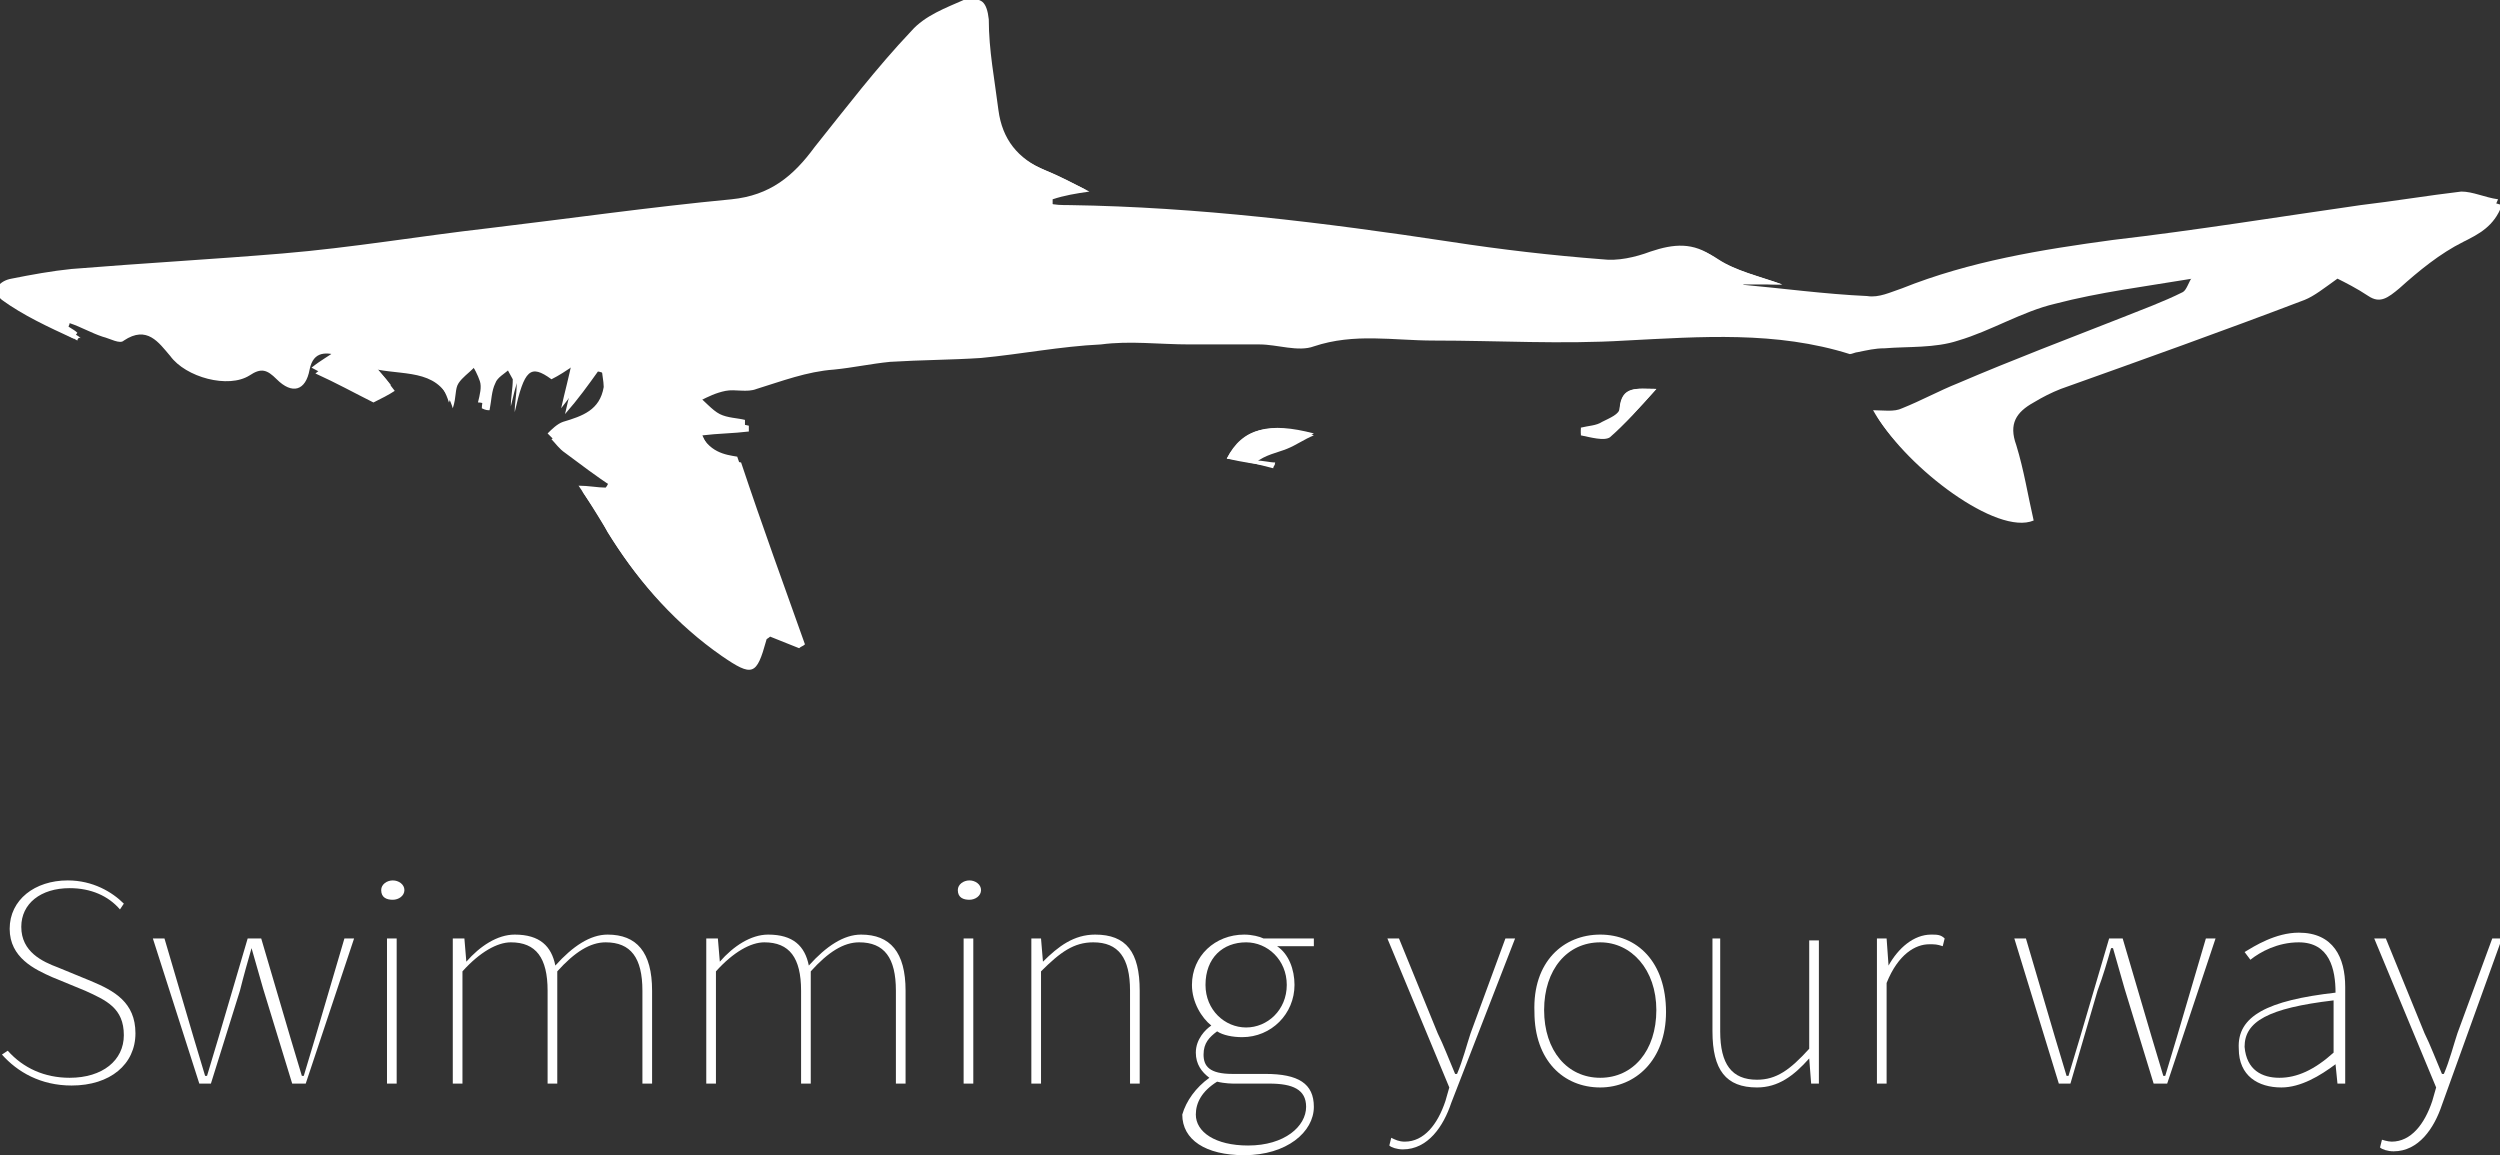 <?xml version="1.0" encoding="utf-8"?>
<!-- Generator: Adobe Illustrator 16.0.0, SVG Export Plug-In . SVG Version: 6.00 Build 0)  -->
<!DOCTYPE svg PUBLIC "-//W3C//DTD SVG 1.1//EN" "http://www.w3.org/Graphics/SVG/1.1/DTD/svg11.dtd">
<svg version="1.1" id="Layer_2" xmlns="http://www.w3.org/2000/svg" xmlns:xlink="http://www.w3.org/1999/xlink" x="0px" y="0px"
	 width="129.2px" height="59.7px" viewBox="0 0 129.2 59.7" style="enable-background:new 0 0 129.2 59.7;" xml:space="preserve">
<rect x="0" y="0" width="129.2" height="59.7" fill="#333333" stroke="none"/>
<style type="text/css">
<![CDATA[
	.st0{fill:#FFFFFF;}
]]>
</style>
<g id="Layer_1">
	<g>
		<g>
			<path class="st0" d="M92.1,14.7c-1.1-0.4-2.5-0.7-3.5-1.4c-1.1-0.8-2.1-0.7-3.3-0.3c-0.8,0.3-1.7,0.5-2.5,0.4
				c-2.6-0.2-5.2-0.5-7.8-0.9c-6.6-1-13.1-1.8-19.7-1.9c-0.4,0-0.8,0-1.1-0.1c0-0.1,0-0.2,0-0.3c0.6-0.1,1.2-0.2,1.9-0.4
				c-0.8-0.4-1.6-0.8-2.3-1.1c-1.4-0.6-2.2-1.6-2.4-3.1c-0.2-1.5-0.5-3.1-0.5-4.7c0-0.9-0.4-1.1-1.1-0.9c-0.9,0.4-2,0.8-2.7,1.6
				c-1.8,1.9-3.4,4-5,6c-1.1,1.5-2.3,2.5-4.3,2.7c-4.2,0.4-8.4,1-12.6,1.5c-3.5,0.4-7,1-10.6,1.3c-3.6,0.3-7.2,0.5-10.9,0.8
				c-1,0.1-2.1,0.3-3.1,0.5c-0.6,0.1-1.1,0.6-0.5,1.1c1.1,0.8,2.4,1.4,3.7,2c0.1-0.1,0.1-0.2,0.2-0.3c-0.2-0.2-0.5-0.3-0.7-0.5
				c0-0.1,0.1-0.2,0.1-0.3c0.6,0.2,1.1,0.5,1.7,0.7c0.4,0.1,0.9,0.3,1.1,0.2c1.2-0.8,1.8,0.1,2.4,0.8c0.8,1.1,3.1,1.7,4.1,1
				c0.6-0.4,0.9-0.4,1.4,0.2c0.8,0.9,1.5,0.7,1.7-0.5c0.2-1,0.8-0.9,1.6-0.7c-0.4,0.3-0.8,0.5-1.3,0.9c1.1,0.6,2.1,1,3,1.5
				c0.3-0.2,0.8-0.4,1.1-0.6c-0.3-0.4-0.6-0.7-0.9-1.1c1.6,0.2,3.3,0,3.9,2c0.2-0.5,0.2-0.9,0.3-1.3c0.2-0.3,0.5-0.5,0.8-0.8
				c0.2,0.3,0.4,0.7,0.5,1c0.1,0.3,0,0.7-0.1,1.1c0.1,0,0.2,0,0.4,0.1c0.1-0.5,0.1-1,0.3-1.4c0.1-0.3,0.5-0.4,0.7-0.7
				c0.1,0.3,0.3,0.6,0.4,0.8c0,0.5-0.1,0.9-0.1,1.4c0.5-2.2,0.8-2.6,1.9-1.7c0.4-0.2,0.7-0.4,1.3-0.8c-0.2,1-0.4,1.7-0.6,2.6
				c0.7-0.9,1.2-1.6,1.7-2.2c0.1,0,0.3,0.1,0.4,0.1c0,0.3,0.1,0.7,0.1,1c-0.2,1.2-1.1,1.5-2.1,1.8c-0.3,0.1-0.6,0.4-0.8,0.6
				c0.2,0.2,0.5,0.5,0.7,0.7c0.8,0.6,1.7,1.2,2.5,1.8c-0.1,0.1-0.1,0.2-0.2,0.3c-0.4,0-0.9-0.1-1.4-0.1c0.6,0.9,1.1,1.6,1.5,2.4
				c1.5,2.4,3.3,4.5,5.7,6.1c1.6,1.1,1.9,1,2.3-0.8c0-0.1,0.1-0.1,0.2-0.2c0.5,0.2,1,0.4,1.5,0.6c0.1-0.1,0.2-0.1,0.3-0.2
				c-1.1-3.1-2.2-6.2-3.3-9.4c-0.6-0.1-1.5-0.2-2-1.4c0.9-0.1,1.7-0.2,2.4-0.2c0-0.1,0-0.2,0-0.3c-0.4-0.1-0.9-0.1-1.3-0.3
				c-0.4-0.2-0.8-0.7-1.2-1c0.4-0.2,0.9-0.4,1.3-0.5c0.5-0.1,1.1,0.1,1.6-0.1c1.3-0.4,2.6-0.9,4-1c1-0.1,1.9-0.3,2.9-0.4
				c1.5-0.1,3.1-0.1,4.7-0.2c2.1-0.2,4.1-0.6,6.2-0.7c1.5-0.1,3.1,0,4.6,0c1.2,0,2.4-0.1,3.6,0c0.9,0,2,0.3,2.8,0.1
				c2.1-0.6,4.1-0.2,6.2-0.3c3.3,0,6.6,0.1,9.9,0c3.9-0.2,7.8-0.5,11.6,0.7c0.1,0,0.3,0,0.4-0.1c0.5-0.1,0.9-0.1,1.4-0.2
				c1.3-0.1,2.6-0.1,3.8-0.4c1.7-0.5,3.3-1.5,5-1.9c2.3-0.6,4.7-0.9,7.1-1.3c0.1,0.1,0.2,0.1,0.2,0.2c-0.2,0.3-0.3,0.7-0.5,0.8
				c-1,0.5-2.1,0.9-3.1,1.3c-2.8,1.1-5.7,2.2-8.5,3.4c-1,0.4-1.9,0.9-2.9,1.3c-0.4,0.2-1,0.1-1.5,0.1c1.5,2.7,6.2,6.1,8.1,5.4
				c-0.3-1.3-0.4-2.7-0.9-3.9c-0.4-1.1-0.1-1.7,0.9-2.2c0.5-0.2,0.9-0.5,1.4-0.7c4.2-1.5,8.4-3,12.6-4.6c0.5-0.2,1-0.6,1.7-1.1
				c0.3,0.2,0.9,0.5,1.6,0.9c0.7,0.4,1.1,0.2,1.6-0.4c1-0.9,2.1-1.8,3.3-2.4c0.8-0.5,1.6-0.9,2-1.9c-0.7-0.1-1.3-0.4-1.9-0.4
				c-1.7,0.2-3.5,0.5-5.2,0.7c-4.2,0.6-8.5,1.3-12.8,1.8c-3.7,0.5-7.4,1.1-10.9,2.5c-0.6,0.2-1.2,0.5-1.8,0.4
				c-2.2-0.1-4.4-0.4-6.6-0.6c0-0.1,0-0.2,0-0.3C90.8,14.7,91.6,14.7,92.1,14.7z M63.4,23.7c0.9,0.2,1.6,0.3,2.4,0.4
				c0,0,0.1-0.1,0.1-0.2c-0.3,0-0.6-0.1-1-0.1c0.5-0.4,1.1-0.5,1.6-0.7c0.5-0.2,0.9-0.4,1.4-0.7C65.6,21.8,64.3,22.1,63.4,23.7z
				 M85.6,20.1c-1,0-1.8-0.2-1.9,1c0,0.3-0.5,0.5-0.9,0.7c-0.3,0.2-0.7,0.2-1.1,0.3c0,0.1,0,0.2,0,0.3c0.5,0,1.2,0.3,1.5,0.1
				C84,21.9,84.7,21.1,85.6,20.1z"/>
			<path class="st0" d="M92.1,14.7c-0.6,0-1.3,0-2,0c0,0.1,0,0.2,0,0.3c2.2,0.2,4.4,0.4,6.6,0.6c0.6,0,1.2-0.2,1.8-0.4
				c3.5-1.4,7.2-2,10.9-2.5c4.3-0.5,8.5-1.2,12.8-1.8c1.7-0.3,3.4-0.6,5.2-0.7c0.6-0.1,1.2,0.2,1.9,0.4c-0.4,1.1-1.2,1.5-2,1.9
				c-1.2,0.6-2.3,1.5-3.3,2.4c-0.6,0.5-1,0.8-1.6,0.4c-0.6-0.4-1.2-0.7-1.6-0.9c-0.7,0.5-1.2,0.9-1.7,1.1c-4.2,1.6-8.4,3.1-12.6,4.6
				c-0.5,0.2-0.9,0.4-1.4,0.7c-0.9,0.5-1.3,1.1-0.9,2.2c0.4,1.3,0.6,2.6,0.9,3.9c-1.9,0.8-6.5-2.7-8.1-5.4c0.5,0,1.1,0.1,1.5-0.1
				c1-0.4,1.9-0.9,2.9-1.3c2.8-1.1,5.7-2.3,8.5-3.4c1-0.4,2.1-0.8,3.1-1.3c0.2-0.1,0.3-0.5,0.5-0.8c-0.1-0.1-0.2-0.1-0.2-0.2
				c-2.4,0.4-4.8,0.7-7.1,1.3c-1.7,0.4-3.3,1.4-5,1.9c-1.2,0.4-2.6,0.3-3.8,0.4c-0.5,0-0.9,0.1-1.4,0.2c-0.1,0-0.3,0.1-0.4,0.1
				c-3.8-1.2-7.7-0.9-11.6-0.7c-3.3,0.2-6.6,0-9.9,0c-2.1,0-4.1-0.4-6.2,0.3c-0.8,0.3-1.9-0.1-2.8-0.1c-1.2,0-2.4,0-3.6,0
				c-1.6,0-3.1-0.2-4.6,0c-2.1,0.1-4.1,0.5-6.2,0.7c-1.5,0.1-3.1,0.1-4.7,0.2c-1,0.1-1.9,0.3-2.9,0.4c-1.4,0.1-2.7,0.6-4,1
				c-0.5,0.2-1.1,0-1.6,0.1c-0.5,0.1-0.9,0.3-1.3,0.5c0.4,0.3,0.7,0.8,1.2,1c0.4,0.2,0.9,0.2,1.3,0.3c0,0.1,0,0.2,0,0.3
				c-0.8,0.1-1.6,0.1-2.4,0.2c0.5,1.2,1.4,1.3,2,1.4c1.1,3.3,2.2,6.3,3.3,9.4c-0.1,0.1-0.2,0.1-0.3,0.2c-0.5-0.2-1-0.4-1.5-0.6
				c-0.1,0.1-0.2,0.1-0.2,0.2c-0.5,1.8-0.7,1.9-2.3,0.8c-2.3-1.6-4.2-3.7-5.7-6.1c-0.5-0.8-0.9-1.5-1.5-2.4c0.6,0,1,0.1,1.4,0.1
				c0.1-0.1,0.1-0.2,0.2-0.3c-0.9-0.6-1.7-1.2-2.5-1.8c-0.3-0.2-0.5-0.5-0.7-0.7c0.3-0.2,0.5-0.5,0.8-0.6c1-0.3,1.9-0.6,2.1-1.8
				c0-0.3,0-0.7-0.1-1c-0.1,0-0.3-0.1-0.4-0.1c-0.5,0.7-1,1.4-1.7,2.2c0.2-0.9,0.4-1.6,0.6-2.6c-0.6,0.4-0.9,0.6-1.3,0.8
				c-1.1-0.8-1.4-0.5-1.9,1.7c0-0.5,0.1-0.9,0.1-1.4c0-0.3-0.2-0.6-0.4-0.8c-0.2,0.2-0.6,0.4-0.7,0.7c-0.2,0.4-0.2,0.9-0.3,1.4
				c-0.1,0-0.2,0-0.4-0.1c0-0.4,0.2-0.7,0.1-1.1c-0.1-0.4-0.3-0.7-0.5-1c-0.3,0.3-0.6,0.5-0.8,0.8c-0.2,0.3-0.1,0.7-0.3,1.3
				c-0.6-2-2.3-1.7-3.9-2c0.3,0.3,0.6,0.7,0.9,1.1c-0.3,0.2-0.7,0.4-1.1,0.6c-1-0.5-1.9-1-3-1.5c0.5-0.4,0.9-0.6,1.3-0.9
				c-0.7-0.2-1.4-0.3-1.6,0.7c-0.2,1.1-0.9,1.3-1.7,0.5c-0.5-0.5-0.8-0.6-1.4-0.2c-1.1,0.7-3.3,0.1-4.1-1c-0.6-0.7-1.2-1.6-2.4-0.8
				c-0.2,0.2-0.7-0.1-1.1-0.2c-0.6-0.2-1.1-0.5-1.7-0.7c0,0.1-0.1,0.2-0.1,0.3c0.2,0.2,0.5,0.3,0.7,0.5C4.1,17.4,4,17.5,4,17.6
				c-1.2-0.7-2.5-1.2-3.7-2c-0.7-0.5-0.1-0.9,0.5-1.1c1-0.2,2.1-0.4,3.1-0.5c3.6-0.3,7.2-0.4,10.9-0.8c3.5-0.3,7.1-0.9,10.6-1.3
				c4.2-0.5,8.4-1.1,12.6-1.5c1.9-0.2,3.2-1.2,4.3-2.7c1.6-2.1,3.2-4.1,5-6c0.7-0.7,1.7-1.1,2.7-1.6c0.7-0.3,1,0,1.1,0.9
				c0,1.6,0.3,3.1,0.5,4.7c0.2,1.5,1,2.5,2.4,3.1c0.8,0.3,1.5,0.7,2.3,1.1c-0.7,0.1-1.3,0.2-1.9,0.4c0,0.1,0,0.2,0,0.3
				c0.4,0,0.8,0.1,1.1,0.1c6.6,0.1,13.2,1,19.7,1.9c2.6,0.4,5.2,0.7,7.8,0.9c0.8,0.1,1.7-0.2,2.5-0.4c1.2-0.4,2.1-0.5,3.3,0.3
				C89.7,14,91,14.3,92.1,14.7z"/>
			<path class="st0" d="M63.4,23.7c0.8-1.6,2.2-1.9,4.5-1.2c-0.5,0.2-0.9,0.5-1.4,0.7c-0.5,0.2-1.1,0.3-1.6,0.7c0.3,0,0.6,0.1,1,0.1
				c-0.1,0.1-0.1,0.2-0.1,0.2C65,24,64.3,23.8,63.4,23.7z"/>
			<path class="st0" d="M85.6,20.1c-0.9,1-1.6,1.8-2.4,2.5c-0.3,0.2-1,0-1.5-0.1c0-0.1,0-0.2,0-0.3c0.4-0.1,0.8-0.2,1.1-0.3
				c0.3-0.2,0.9-0.4,0.9-0.7C83.8,19.9,84.6,20.1,85.6,20.1z"/>
		</g>
	</g>
</g>
<g>
	<path class="st0" d="M0.4,54.3c0.8,0.9,1.9,1.4,3.2,1.4c1.7,0,2.8-0.9,2.8-2.2c0-1.4-0.9-1.8-2-2.3l-1.7-0.7
		c-0.9-0.4-2.2-1-2.2-2.5c0-1.5,1.3-2.5,3-2.5c1.3,0,2.3,0.6,2.9,1.2L6.2,47c-0.6-0.7-1.5-1.1-2.6-1.1c-1.5,0-2.5,0.8-2.5,2
		c0,1.3,1.1,1.8,1.9,2.1l1.7,0.7c1.2,0.5,2.3,1.1,2.3,2.7c0,1.6-1.3,2.7-3.3,2.7c-1.6,0-2.8-0.7-3.6-1.6L0.4,54.3z"/>
	<path class="st0" d="M7.9,48.5h0.6l1.5,5.1c0.2,0.7,0.4,1.3,0.6,2h0.1c0.2-0.7,0.4-1.3,0.6-2l1.5-5.1h0.7l1.5,5.1
		c0.2,0.7,0.4,1.3,0.6,2h0.1c0.2-0.7,0.4-1.3,0.6-2l1.5-5.1h0.5L15.8,56h-0.7l-1.5-4.9c-0.2-0.7-0.4-1.4-0.6-2.1H13
		c-0.2,0.7-0.4,1.4-0.6,2.2L10.9,56h-0.6L7.9,48.5z"/>
	<path class="st0" d="M19.7,46c0-0.3,0.3-0.5,0.6-0.5s0.6,0.2,0.6,0.5c0,0.3-0.3,0.5-0.6,0.5S19.7,46.4,19.7,46z M20,48.5h0.5V56H20
		V48.5z"/>
	<path class="st0" d="M23.6,48.5h0.4l0.1,1.2h0c0.7-0.8,1.6-1.4,2.5-1.4c1.3,0,1.9,0.6,2.1,1.6c0.9-1,1.8-1.6,2.7-1.6
		c1.5,0,2.3,0.9,2.3,2.9V56h-0.5v-4.8c0-1.7-0.6-2.5-1.9-2.5c-0.8,0-1.6,0.5-2.5,1.5V56h-0.5v-4.8c0-1.7-0.6-2.5-1.9-2.5
		c-0.7,0-1.6,0.5-2.5,1.5V56h-0.5V48.5z"/>
	<path class="st0" d="M36.7,48.5h0.4l0.1,1.2h0c0.7-0.8,1.6-1.4,2.5-1.4c1.3,0,1.9,0.6,2.1,1.6c0.9-1,1.8-1.6,2.7-1.6
		c1.5,0,2.3,0.9,2.3,2.9V56h-0.5v-4.8c0-1.7-0.6-2.5-1.9-2.5c-0.8,0-1.6,0.5-2.5,1.5V56h-0.5v-4.8c0-1.7-0.6-2.5-1.9-2.5
		c-0.7,0-1.6,0.5-2.5,1.5V56h-0.5V48.5z"/>
	<path class="st0" d="M49.5,46c0-0.3,0.3-0.5,0.6-0.5s0.6,0.2,0.6,0.5c0,0.3-0.3,0.5-0.6,0.5S49.5,46.4,49.5,46z M49.8,48.5h0.5V56
		h-0.5V48.5z"/>
	<path class="st0" d="M53.4,48.5h0.4l0.1,1.2h0c0.8-0.8,1.6-1.4,2.7-1.4c1.6,0,2.3,0.9,2.3,2.9V56h-0.5v-4.8c0-1.7-0.6-2.5-1.9-2.5
		c-1,0-1.7,0.5-2.7,1.5V56h-0.5V48.5z"/>
	<path class="st0" d="M62.5,55.7L62.5,55.7c-0.4-0.3-0.7-0.7-0.7-1.3c0-0.7,0.5-1.2,0.8-1.4V53c-0.5-0.4-1-1.2-1-2.1
		c0-1.5,1.2-2.6,2.7-2.6c0.4,0,0.8,0.1,1,0.2h2.6v0.4h-1.9c0.6,0.4,0.9,1.2,0.9,2c0,1.5-1.2,2.7-2.7,2.7c-0.5,0-1-0.1-1.3-0.3
		c-0.4,0.3-0.7,0.6-0.7,1.2c0,0.6,0.3,1,1.5,1h1.7c1.7,0,2.5,0.5,2.5,1.7c0,1.3-1.4,2.5-3.6,2.5c-2,0-3.2-0.8-3.2-2.1
		C61.3,56.9,61.8,56.2,62.5,55.7z M64.5,59.2c1.9,0,3-1,3-2c0-0.9-0.7-1.2-1.9-1.2h-1.8c-0.1,0-0.5,0-0.9-0.1
		c-0.8,0.5-1.1,1.1-1.1,1.7C61.8,58.5,62.8,59.2,64.5,59.2z M66.5,50.9c0-1.3-1-2.2-2.1-2.2c-1.2,0-2.1,0.8-2.1,2.2
		c0,1.3,1,2.2,2.1,2.2S66.5,52.2,66.5,50.9z"/>
	<path class="st0" d="M72.6,59c1,0,1.7-0.9,2.1-2.1l0.2-0.7l-3.2-7.7h0.6l2,4.9c0.3,0.6,0.6,1.4,0.9,2.1h0.1
		c0.3-0.7,0.5-1.5,0.7-2.1l1.8-4.9h0.5L75,57c-0.4,1.2-1.2,2.4-2.5,2.4c-0.3,0-0.6-0.1-0.7-0.2l0.1-0.4C72.1,58.9,72.3,59,72.6,59z"
		/>
	<path class="st0" d="M82.7,48.3c1.9,0,3.4,1.4,3.4,4c0,2.5-1.6,3.9-3.4,3.9c-1.9,0-3.4-1.4-3.4-3.9C79.2,49.7,80.8,48.3,82.7,48.3z
		 M82.7,55.7c1.7,0,2.9-1.4,2.9-3.5s-1.3-3.5-2.9-3.5c-1.7,0-2.9,1.4-2.9,3.5S81,55.7,82.7,55.7z"/>
	<path class="st0" d="M88.4,48.5h0.5v4.8c0,1.7,0.6,2.5,1.9,2.5c1,0,1.7-0.5,2.7-1.6v-5.6h0.5V56h-0.4l-0.1-1.3h0
		c-0.8,0.9-1.6,1.5-2.7,1.5c-1.6,0-2.3-0.9-2.3-2.9V48.5z"/>
	<path class="st0" d="M97.1,48.5h0.4l0.1,1.4h0c0.5-0.9,1.3-1.6,2.2-1.6c0.3,0,0.5,0,0.7,0.2l-0.1,0.4c-0.3-0.1-0.4-0.1-0.7-0.1
		c-0.7,0-1.6,0.5-2.2,2V56h-0.5V48.5z"/>
	<path class="st0" d="M104.1,48.5h0.6l1.5,5.1c0.2,0.7,0.4,1.3,0.6,2h0.1c0.2-0.7,0.4-1.3,0.6-2l1.5-5.1h0.7l1.5,5.1
		c0.2,0.7,0.4,1.3,0.6,2h0.1c0.2-0.7,0.4-1.3,0.6-2l1.5-5.1h0.5L112,56h-0.7l-1.5-4.9c-0.2-0.7-0.4-1.4-0.6-2.1h-0.1
		c-0.2,0.7-0.4,1.4-0.7,2.2L107,56h-0.6L104.1,48.5z"/>
	<path class="st0" d="M120.7,51.3c0-1.2-0.3-2.6-1.9-2.6c-1.1,0-2,0.5-2.5,0.9l-0.3-0.4c0.5-0.3,1.6-1,2.8-1c1.8,0,2.4,1.3,2.4,2.8
		V56h-0.4l-0.1-1h0c-0.8,0.6-1.8,1.2-2.8,1.2c-1.2,0-2.2-0.6-2.2-2C115.6,52.5,117.2,51.7,120.7,51.3z M117.8,55.7
		c0.9,0,1.8-0.4,2.8-1.3v-2.7c-3.4,0.4-4.6,1.1-4.6,2.4C116.1,55.3,116.9,55.7,117.8,55.7z"/>
	<path class="st0" d="M123.6,59c1,0,1.7-0.9,2.1-2.1l0.2-0.7l-3.2-7.7h0.6l2,4.9c0.3,0.6,0.6,1.4,0.9,2.1h0.1
		c0.3-0.7,0.5-1.5,0.7-2.1l1.8-4.9h0.5l-3.1,8.6c-0.4,1.2-1.2,2.4-2.5,2.4c-0.3,0-0.6-0.1-0.7-0.2l0.1-0.4
		C123.1,58.9,123.4,59,123.6,59z"/>
</g>
</svg>
